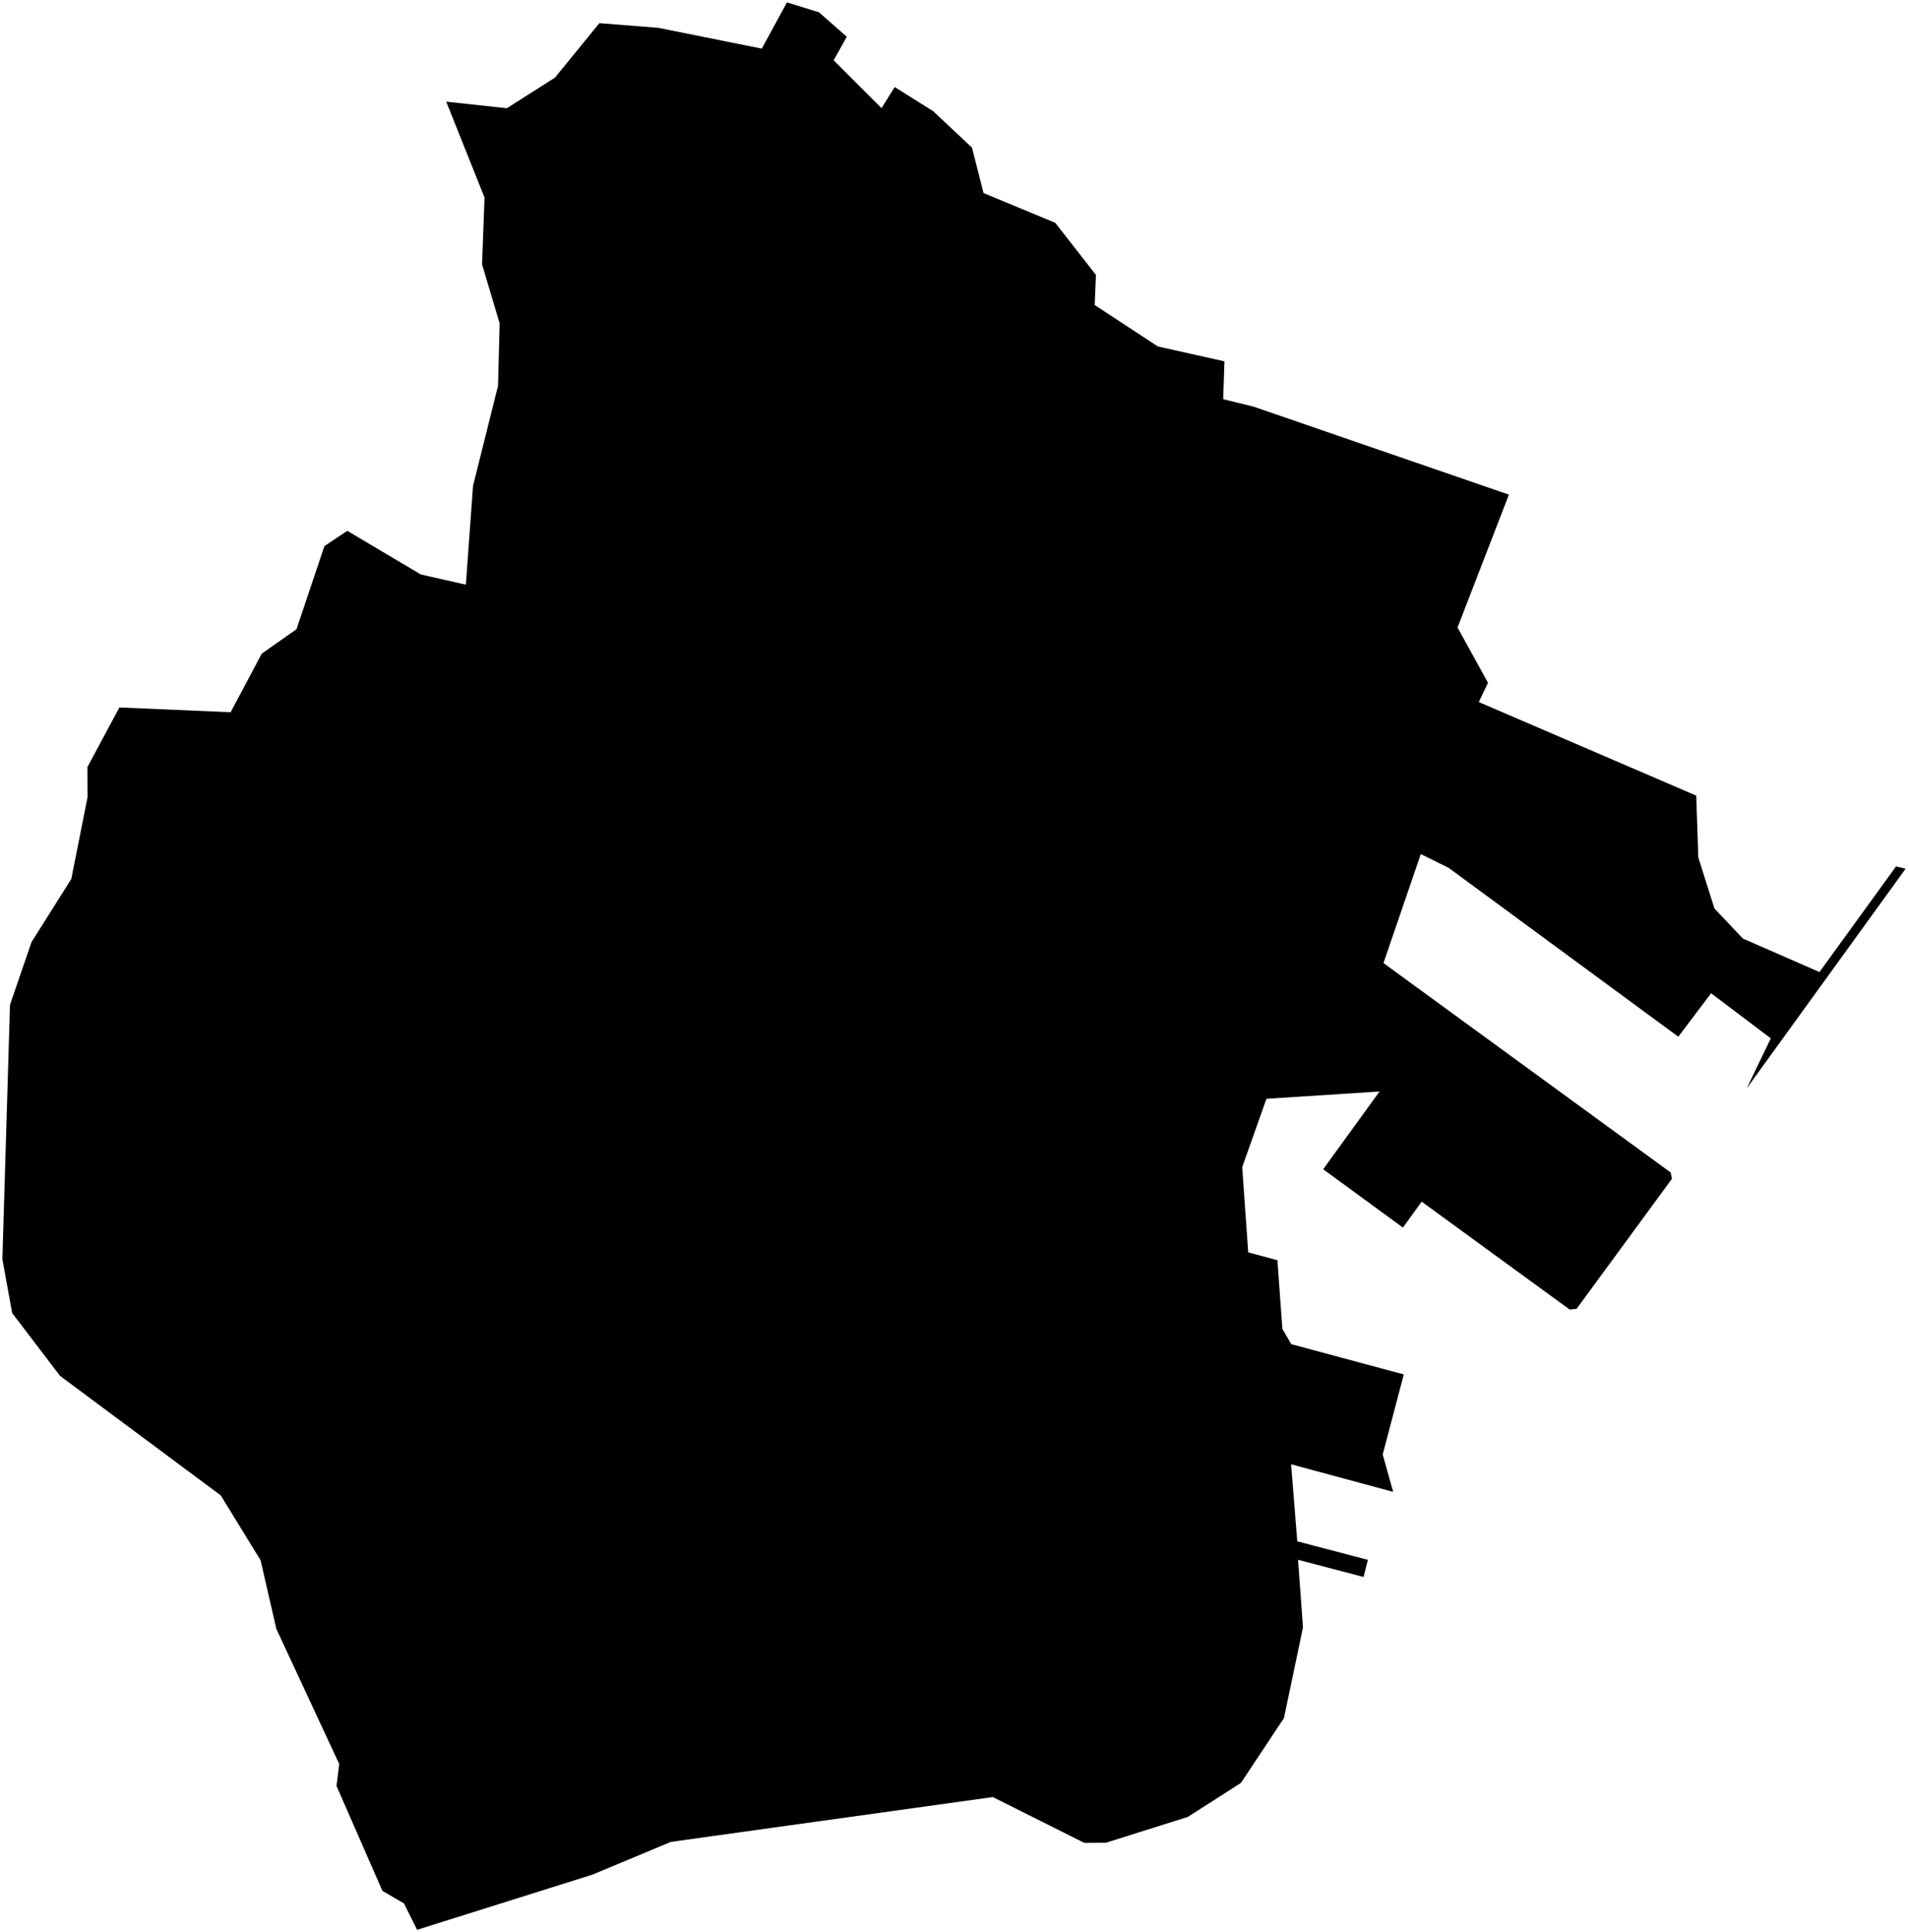 <?xml version="1.0"?>
<svg xmlns="http://www.w3.org/2000/svg" version="1.2" baseProfile="tiny" width="800" height="810" viewBox="0 0 800 810" stroke-linecap="round" stroke-linejoin="round">
<g id="sigung">
<path d="M 711.21 333.54 712.08 359.46 718.85 380.86 730.79 393.47 762.88 407.49 794.99 363.21 799 364.18 732.37 456.26 742.48 435.29 717.44 416.39 703.69 434.61 607.38 363.8 595.72 358.04 580.07 403.73 700.47 491.51 701.02 494.17 661.05 548.67 658.2 549.02 596.08 503.75 588.23 514.62 554.79 490.17 578.43 457.57 531 460.63 520.84 489.28 523.36 525.01 535.6 528.31 537.69 557.11 541.43 563.5 588.59 576.18 579.75 609.74 584.14 625.41 541.34 613.85 543.93 646.14 573.54 653.91 571.71 661.08 544.26 653.89 546.32 682.24 538.35 720.23 520.3 747.43 498.05 761.67 463.68 772.5 454.65 772.57 416.26 753.35 281.28 772.15 248.32 785.9 174.89 809 169.36 797.92 160.35 792.7 141.09 748.68 142.24 739.52 115.86 682.83 109.26 654.09 92.55 626.88 25.18 576.79 5.11 550.47 1 527.91 4.19 421.23 13.21 394.94 29.88 368.5 36.7 334.26 36.65 321.56 50.06 296.58 96.7 298.58 109.75 274.01 124.32 263.78 136.02 228.93 145.62 222.53 176.44 240.82 195.33 245.1 198.33 203.71 208.81 161.76 209.49 135.56 202.12 110.86 203.16 82.81 187.09 42.62 212.5 45.37 232.67 32.56 251.31 9.71 276.07 11.67 319.42 20.38 329.96 1 343.4 5.16 355.05 15.42 349.53 25.27 369.61 45.34 375.13 36.49 391.22 46.58 407.53 61.87 412.39 80.93 442.46 93.42 459.51 115.25 458.99 127.87 485.48 145.24 513.4 151.48 512.86 167.35 525.64 170.48 632.66 207.36 611.13 263.07 623.9 286.24 620.04 294.31 711.21 333.54 Z" id="21010000"/>
</g>
</svg>